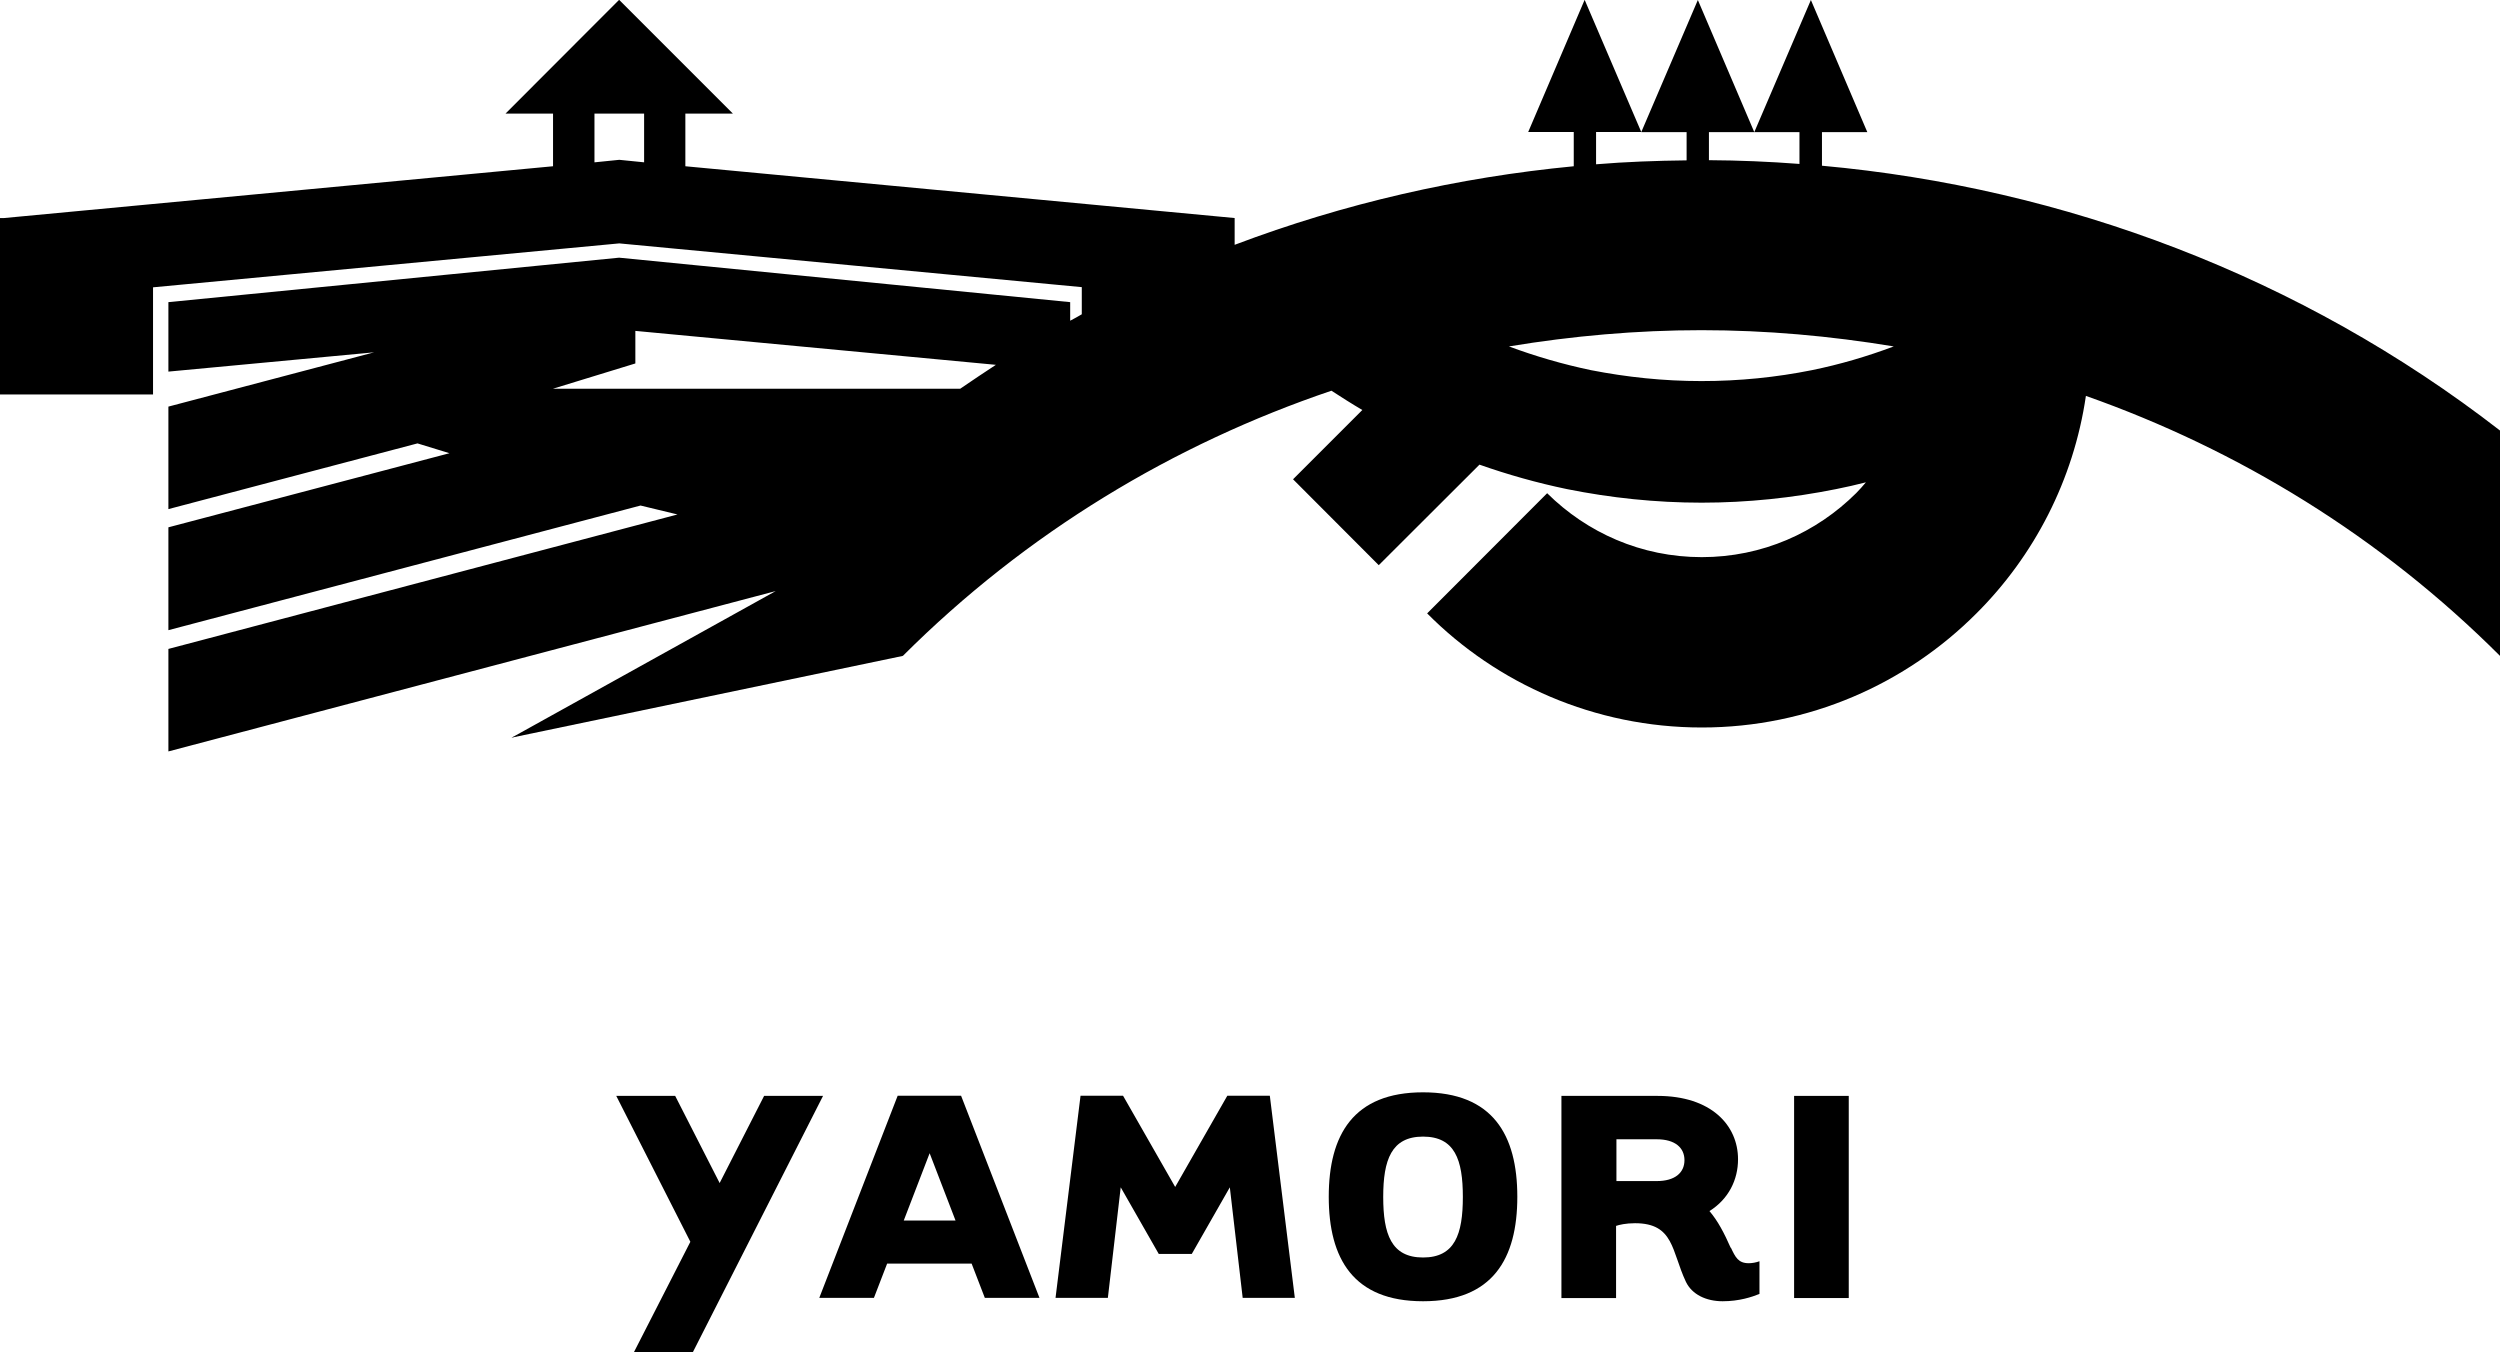 <?xml version="1.0" encoding="UTF-8"?>
<svg xmlns="http://www.w3.org/2000/svg" viewBox="0 0 140 75.74">
  <defs>
    <style>
      .cls-1 {
        fill: #000;
        stroke-width: 0px;
      }
    </style>
  </defs>
  <g>
    <g>
      <g>
        <path class="cls-1" d="M140,24.11c-11.17-8.66-24.44-13.6-37.97-14.83v-1.88h2.54l-3.16-7.4-3.17,7.4h2.53v1.78c-1.69-.13-3.38-.2-5.07-.21v-1.57h2.54l-3.16-7.4-3.17,7.4h2.54v1.58c-1.69.02-3.39.08-5.07.22v-1.81h2.53l-3.17-7.4-3.16,7.4h2.55v1.92c-6.46.62-12.86,2.08-18.99,4.4v-1.5l-30.76-2.9v-2.95h2.66l-6.37-6.37-6.36,6.37h2.66v2.95L.23,12.21h-.23v9.88h8.57v-6l26.11-2.46,25.9,2.45v1.52c-.21.12-.43.25-.65.36v-1.04l-25.26-2.49-25.24,2.49v3.89l11.52-1.08-11.52,3.04v5.74l13.95-3.68,1.79.55-15.74,4.15v5.76l26.44-6.98,2.07.5-28.51,7.53v5.74l34.01-8.98-14.79,8.21,21.91-6.92v2.34c6.92-6.91,15.17-11.86,24-14.85.57.37,1.15.74,1.73,1.08l-3.88,3.88,4.8,4.81,5.64-5.63c1.59.56,3.22,1.02,4.9,1.37,2.44.49,4.96.76,7.54.76s5.09-.27,7.53-.76c.56-.11,1.12-.24,1.67-.38-.17.2-.35.41-.54.6-2.23,2.22-5.26,3.59-8.65,3.59s-6.43-1.37-8.66-3.58l-6.72,6.73c3.91,3.94,9.38,6.39,15.38,6.39s11.45-2.45,15.38-6.39c3.22-3.21,5.44-7.46,6.13-12.18,8.53,3.01,16.49,7.86,23.2,14.57v-12.63ZM33.29,9.09v-2.73h2.78v2.73l-1.39-.14-1.38.14ZM35.58,20.35v-1.82l20.19,1.9c-.67.44-1.33.88-2,1.34h-22.81l4.63-1.42ZM101.46,20.73c-2,.4-4.05.61-6.18.61s-4.18-.22-6.18-.61c-1.58-.33-3.12-.78-4.6-1.33,3.56-.59,7.17-.91,10.78-.91s7.21.32,10.77.91c-1.49.56-3.02,1.01-4.59,1.33Z"/>
        <polygon class="cls-1" points="28.64 41.31 50.56 36.73 51.8 31.99 28.64 41.31"/>
      </g>
      <g>
        <path class="cls-1" d="M34.51,61.37h3.3l2.49,4.88,2.49-4.88h3.3l-7.3,14.37h-3.3l3.17-6.2-4.15-8.17Z"/>
        <path class="cls-1" d="M49.68,70.76l-.74,1.92h-3.06l4.39-11.32h3.55l4.39,11.32h-3.06l-.74-1.92h-4.75ZM53.51,68.35l-1.45-3.77-1.45,3.77h2.9Z"/>
        <path class="cls-1" d="M62.03,72.68h-2.92l1.4-11.32h2.38l2.92,5.11,2.92-5.11h2.38l1.4,11.32h-2.92l-.72-6.19-2.13,3.73h-1.85l-2.13-3.73-.72,6.19Z"/>
        <path class="cls-1" d="M79.69,72.87c-3.9,0-5.28-2.38-5.28-5.85s1.38-5.85,5.28-5.85,5.28,2.38,5.28,5.85-1.38,5.85-5.28,5.85ZM79.69,63.65c-1.77,0-2.23,1.3-2.23,3.38s.45,3.39,2.23,3.39,2.23-1.3,2.23-3.39-.45-3.38-2.23-3.38Z"/>
        <path class="cls-1" d="M96.93,69.87c.25.53.41.87,1,.87.19,0,.41-.04.6-.11v1.83c-.42.17-1.13.41-2.06.41s-1.72-.38-2.06-1.09c-.81-1.72-.66-3.28-2.85-3.28-.51,0-.89.09-1.06.15v4.04h-3.06v-11.32h5.38c3,0,4.51,1.64,4.51,3.55,0,1.15-.53,2.23-1.6,2.9.47.55.83,1.24,1.19,2.06ZM90.52,63.8v2.34h2.26c1.02,0,1.55-.47,1.55-1.17s-.53-1.17-1.55-1.17h-2.26Z"/>
        <path class="cls-1" d="M103.53,61.37v11.32h-3.06v-11.32h3.06Z"/>
      </g>
    </g>
  </g>
</svg>